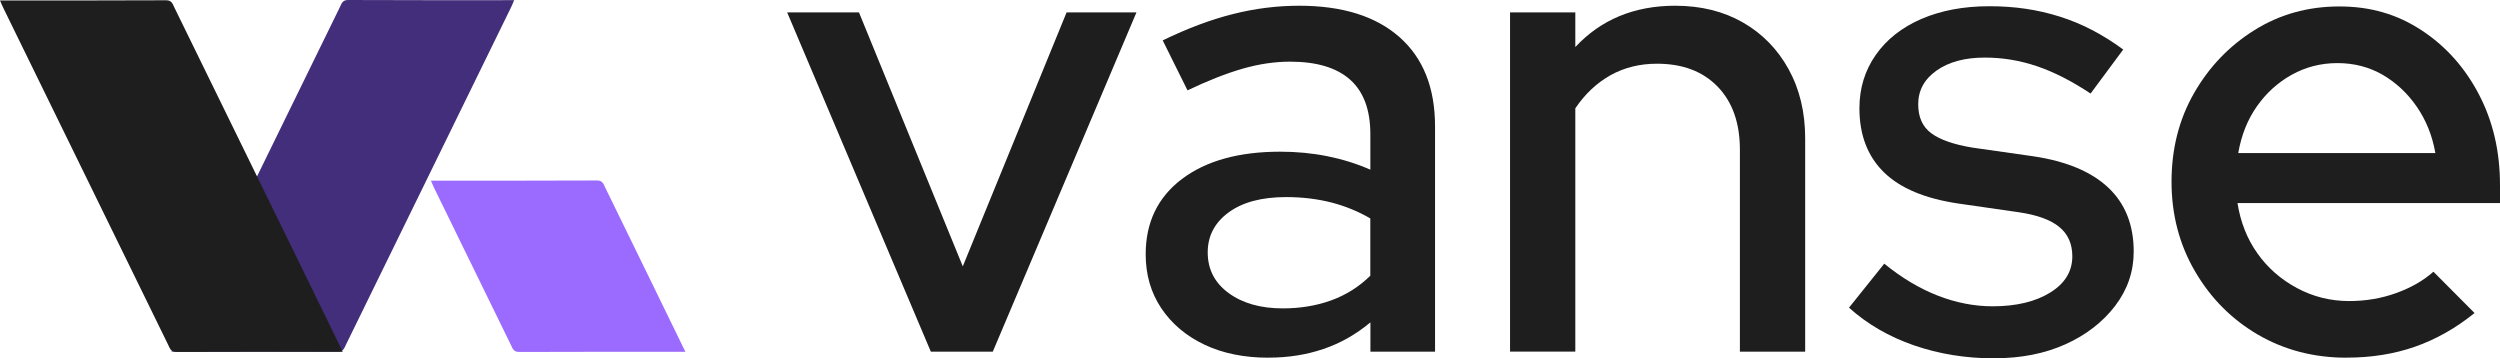 <svg width="293" height="42" viewBox="0 0 293 42" fill="none" xmlns="http://www.w3.org/2000/svg">
<g clip-path="url(#clip0_335_7060)">
<path d="M20.088 41.205C21.43 38.451 22.697 35.839 23.976 33.234C29.258 22.432 34.546 11.63 39.834 0.834C40.03 0.433 40.125 0 40.783 0C47.23 0.032 53.677 0.019 60.263 0.019C60.111 0.368 60.004 0.646 59.871 0.911C53.43 14.067 46.996 27.222 40.556 40.377C40.353 40.791 40.245 41.218 39.599 41.218C33.153 41.192 26.706 41.198 20.088 41.198V41.205Z" fill="#432E7C"/>
<path d="M40.175 41.237C38.833 38.483 37.566 35.871 36.287 33.266C31.005 22.464 25.718 11.662 20.43 0.866C20.233 0.465 20.138 0.032 19.48 0.032C13.033 0.065 6.586 0.052 0 0.052C0.152 0.401 0.26 0.679 0.393 0.944C6.833 14.099 13.267 27.254 19.708 40.41C19.91 40.823 20.018 41.25 20.664 41.25C27.111 41.224 33.557 41.231 40.175 41.231V41.237Z" fill="#1E1E1E"/>
<path d="M80.331 41.237C78.989 38.483 77.722 35.872 76.443 33.266C71.162 22.464 76.221 32.788 70.933 21.986C70.737 21.585 70.642 21.152 69.984 21.152C63.537 21.184 57.09 21.171 50.504 21.171C50.656 21.52 50.764 21.798 50.897 22.063C57.337 35.219 53.43 27.254 59.87 40.41C60.073 40.823 60.18 41.25 60.826 41.25C67.273 41.224 73.72 41.231 80.338 41.231L80.331 41.237Z" fill="#9B6AFF"/>
<path d="M109.095 41.218L92.256 1.455H100.673L112.838 31.217L125.003 1.455H133.192L116.353 41.218H109.083H109.095Z" fill="#1E1E1E"/>
<path d="M148.663 41.922C145.806 41.922 143.305 41.412 141.165 40.397C139.024 39.382 137.339 37.96 136.111 36.137C134.889 34.314 134.274 32.206 134.274 29.808C134.274 26.058 135.693 23.117 138.524 20.977C141.354 18.844 145.192 17.777 150.043 17.777C153.868 17.777 157.389 18.482 160.606 19.885V15.741C160.606 12.877 159.815 10.744 158.231 9.335C156.648 7.926 154.305 7.227 151.189 7.227C149.403 7.227 147.554 7.499 145.642 8.048C143.729 8.598 141.57 9.445 139.176 10.589L136.269 4.732C139.176 3.323 141.918 2.295 144.496 1.649C147.073 0.996 149.663 0.672 152.266 0.672C157.319 0.672 161.233 1.894 164.013 4.344C166.793 6.794 168.187 10.279 168.187 14.81V41.218H160.613V37.779C158.928 39.188 157.092 40.229 155.103 40.901C153.115 41.58 150.968 41.916 148.675 41.916H148.663V41.922ZM141.544 29.582C141.544 31.56 142.361 33.15 143.995 34.346C145.629 35.542 147.744 36.143 150.347 36.143C152.386 36.143 154.273 35.833 156.009 35.206C157.744 34.579 159.27 33.616 160.6 32.316V25.6C159.169 24.766 157.642 24.145 156.009 23.725C154.375 23.311 152.614 23.098 150.727 23.098C147.871 23.098 145.623 23.699 143.995 24.895C142.361 26.091 141.544 27.655 141.544 29.582Z" fill="#1E1E1E"/>
<path d="M176.977 41.218V1.455H184.627V5.514C187.635 2.288 191.542 0.672 196.336 0.672C199.344 0.672 201.985 1.325 204.258 2.625C206.525 3.924 208.318 5.747 209.616 8.094C210.914 10.44 211.566 13.149 211.566 16.22V41.218H203.916V17.545C203.916 14.422 203.049 11.959 201.314 10.162C199.578 8.365 197.204 7.467 194.195 7.467C192.156 7.467 190.332 7.926 188.724 8.831C187.115 9.742 185.754 11.028 184.627 12.696V41.211H176.977V41.218Z" fill="#1E1E1E"/>
<path d="M233.763 42C230.394 42 227.246 41.489 224.314 40.474C221.382 39.459 218.843 37.986 216.702 36.059L220.837 30.9C222.877 32.568 224.973 33.816 227.113 34.65C229.254 35.484 231.401 35.898 233.541 35.898C236.296 35.898 238.544 35.361 240.273 34.294C242.008 33.228 242.876 31.805 242.876 30.034C242.876 28.58 242.363 27.429 241.343 26.595C240.324 25.761 238.74 25.186 236.6 24.875L229.558 23.86C225.625 23.285 222.706 22.063 220.793 20.189C218.881 18.314 217.924 15.812 217.924 12.69C217.924 10.343 218.564 8.262 219.837 6.439C221.11 4.616 222.896 3.213 225.194 2.217C227.493 1.228 230.14 0.73 233.155 0.73C236.169 0.73 238.804 1.131 241.381 1.939C243.959 2.747 246.441 4.034 248.841 5.805L245.016 10.964C242.825 9.509 240.729 8.436 238.74 7.764C236.752 7.085 234.706 6.749 232.616 6.749C230.267 6.749 228.38 7.26 226.955 8.275C225.524 9.29 224.814 10.608 224.814 12.218C224.814 13.731 225.321 14.862 226.347 15.618C227.367 16.375 228.975 16.937 231.166 17.299L238.284 18.314C242.16 18.889 245.092 20.111 247.087 21.986C249.075 23.86 250.07 26.362 250.07 29.485C250.07 31.831 249.341 33.952 247.891 35.852C246.435 37.753 244.497 39.253 242.078 40.345C239.652 41.438 236.885 41.987 233.775 41.987L233.763 42Z" fill="#1E1E1E"/>
<path d="M275.015 41.922C271.19 41.922 267.732 41.024 264.642 39.227C261.551 37.43 259.094 34.954 257.258 31.805C255.421 28.657 254.503 25.154 254.503 21.301C254.503 17.448 255.383 13.983 257.144 10.912C258.904 7.841 261.26 5.378 264.224 3.53C267.181 1.681 270.5 0.756 274.173 0.756C277.846 0.756 280.949 1.681 283.779 3.53C286.61 5.378 288.858 7.88 290.511 11.028C292.17 14.183 293 17.732 293 21.695V23.802H262.235C262.59 26.046 263.369 28.011 264.572 29.698C265.769 31.392 267.314 32.743 269.201 33.758C271.089 34.773 273.128 35.283 275.325 35.283C277.263 35.283 279.1 34.973 280.835 34.346C282.57 33.719 284.02 32.892 285.198 31.844L290.017 36.686C287.826 38.457 285.502 39.77 283.051 40.63C280.6 41.489 277.922 41.916 275.015 41.916V41.922ZM262.311 17.939H285.426C285.071 15.909 284.343 14.099 283.248 12.509C282.152 10.919 280.809 9.671 279.233 8.759C277.649 7.848 275.889 7.395 273.951 7.395C272.013 7.395 270.227 7.854 268.593 8.759C266.96 9.671 265.598 10.906 264.502 12.47C263.407 14.034 262.679 15.857 262.324 17.939H262.311Z" fill="#1E1E1E"/>
</g>
<defs>
<clipPath id="clip0_335_7060">
<rect width="293" height="42" fill="white"/>
</clipPath>
</defs>
</svg>
